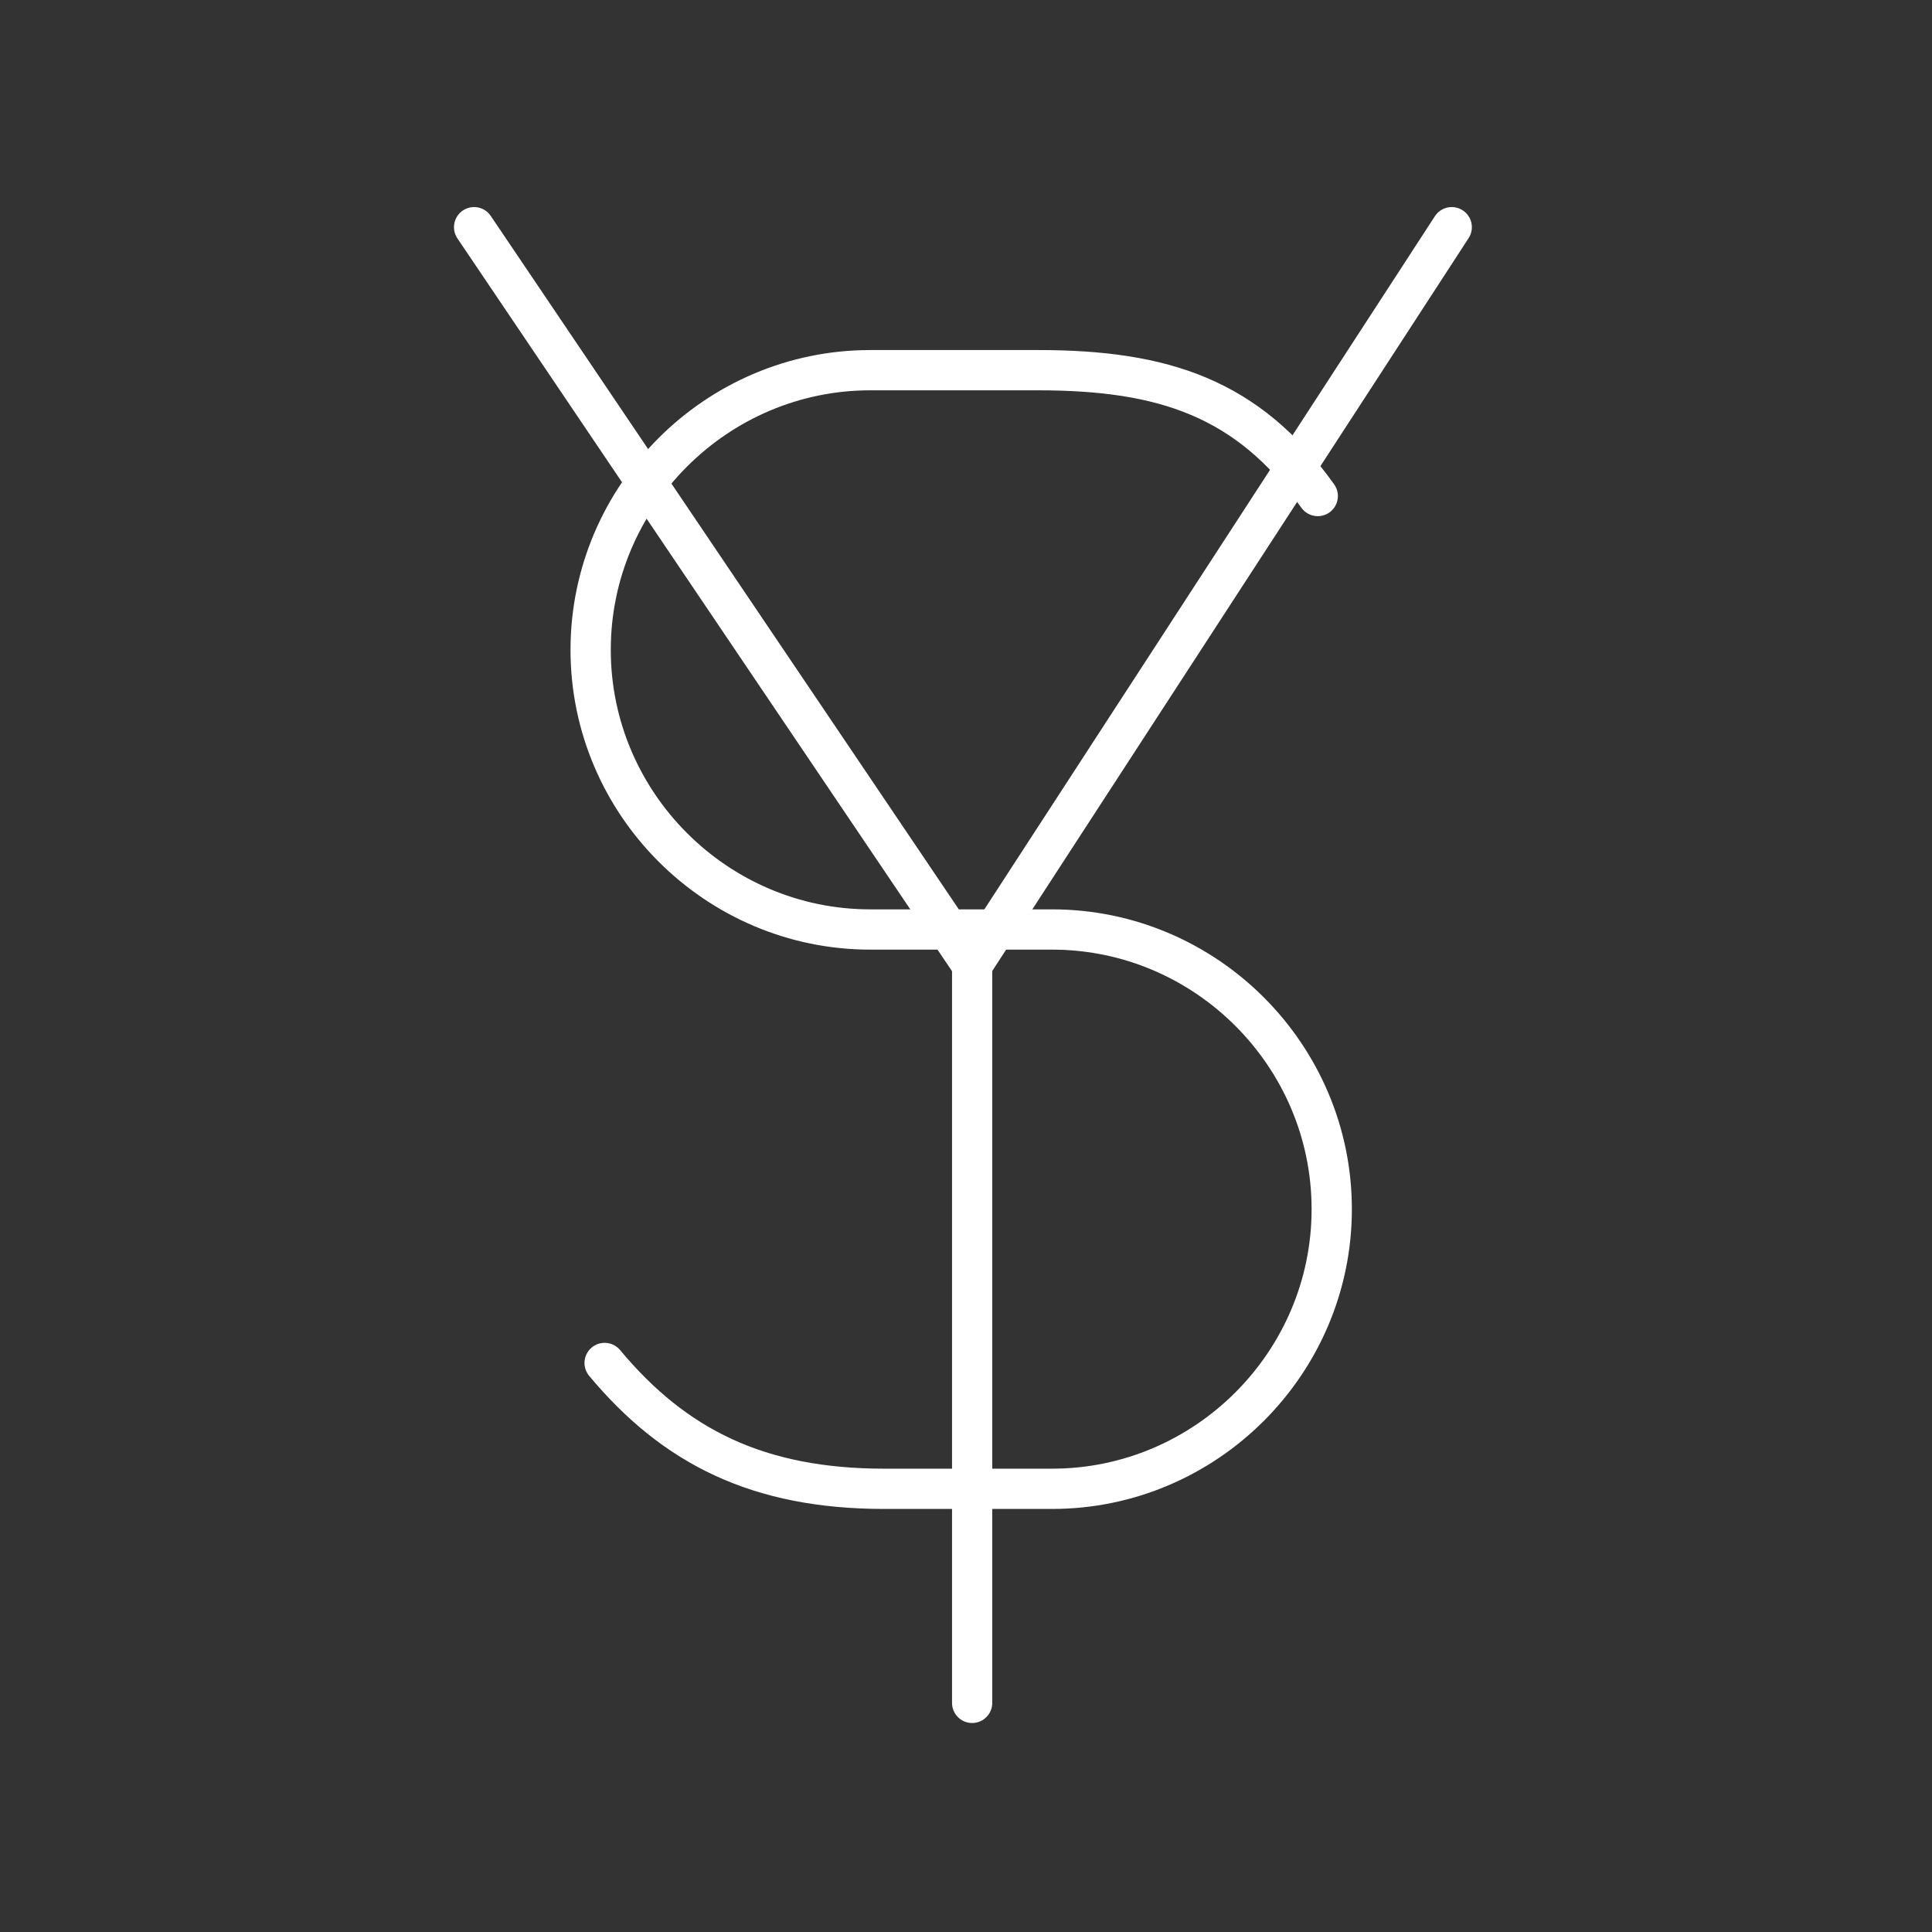 <?xml version="1.0" encoding="UTF-8" standalone="no"?>
<svg
   viewBox="0 0 48 48"
   version="1.1"
   id="svg8"
   xml:space="preserve"
   xmlns="http://www.w3.org/2000/svg"
   xmlns:svg="http://www.w3.org/2000/svg"><rect x="0" y="0" width="48" height="48" fill="#333333" stroke="none"/><defs
     id="defs4"><style
       id="style2">.a{fill:none;stroke:#fff;stroke-linecap:round;stroke-linejoin:round;}</style><style
       id="style822">.cls-1{fill:none;stroke:#000;stroke-linecap:round;stroke-linejoin:round;}</style><style
       id="style913">.cls-1{fill:none;stroke:#fff;stroke-linecap:round;stroke-linejoin:round;}</style></defs><g
     id="g930"
     transform="matrix(3.474,0,0,3.474,-828.118,-313.885)"
     style="stroke-width:0.288">
		<path
   class="st0"
   d="m 242.7,100.1 c 0.5,0.6 1.1,0.9 2,0.9 h 1.2 c 1.1,0 2,-0.9 2,-2 v 0 c 0,-1.1 -0.9,-2 -2,-2 h -1.3 c -1.1,0 -2,-0.9 -2,-2 v 0 c 0,-1.1 0.9,-2 2,-2 h 1.2 c 0.9,0 1.5,0.2 2,0.9"
   id="path928"
   style="fill:none;stroke:#ffffff;stroke-width:0.288;stroke-linecap:round;stroke-linejoin:round;stroke-miterlimit:10" />
	</g><g
     id="g900"
     transform="matrix(4.583,0,0,4.583,-1392.911,-420.575)"
     style="stroke-width:0.218">
		<polyline
   class="st0"
   points="311.8,93 309.2,97 306.5,93   "
   id="polyline896"
   style="fill:none;stroke:#ffffff;stroke-width:0.218;stroke-linecap:round;stroke-linejoin:round;stroke-miterlimit:10" />
		<line
   class="st0"
   x1="309.2"
   y1="101"
   x2="309.2"
   y2="97"
   id="line898"
   style="fill:none;stroke:#ffffff;stroke-width:0.218;stroke-linecap:round;stroke-linejoin:round;stroke-miterlimit:10" />
	</g></svg>
